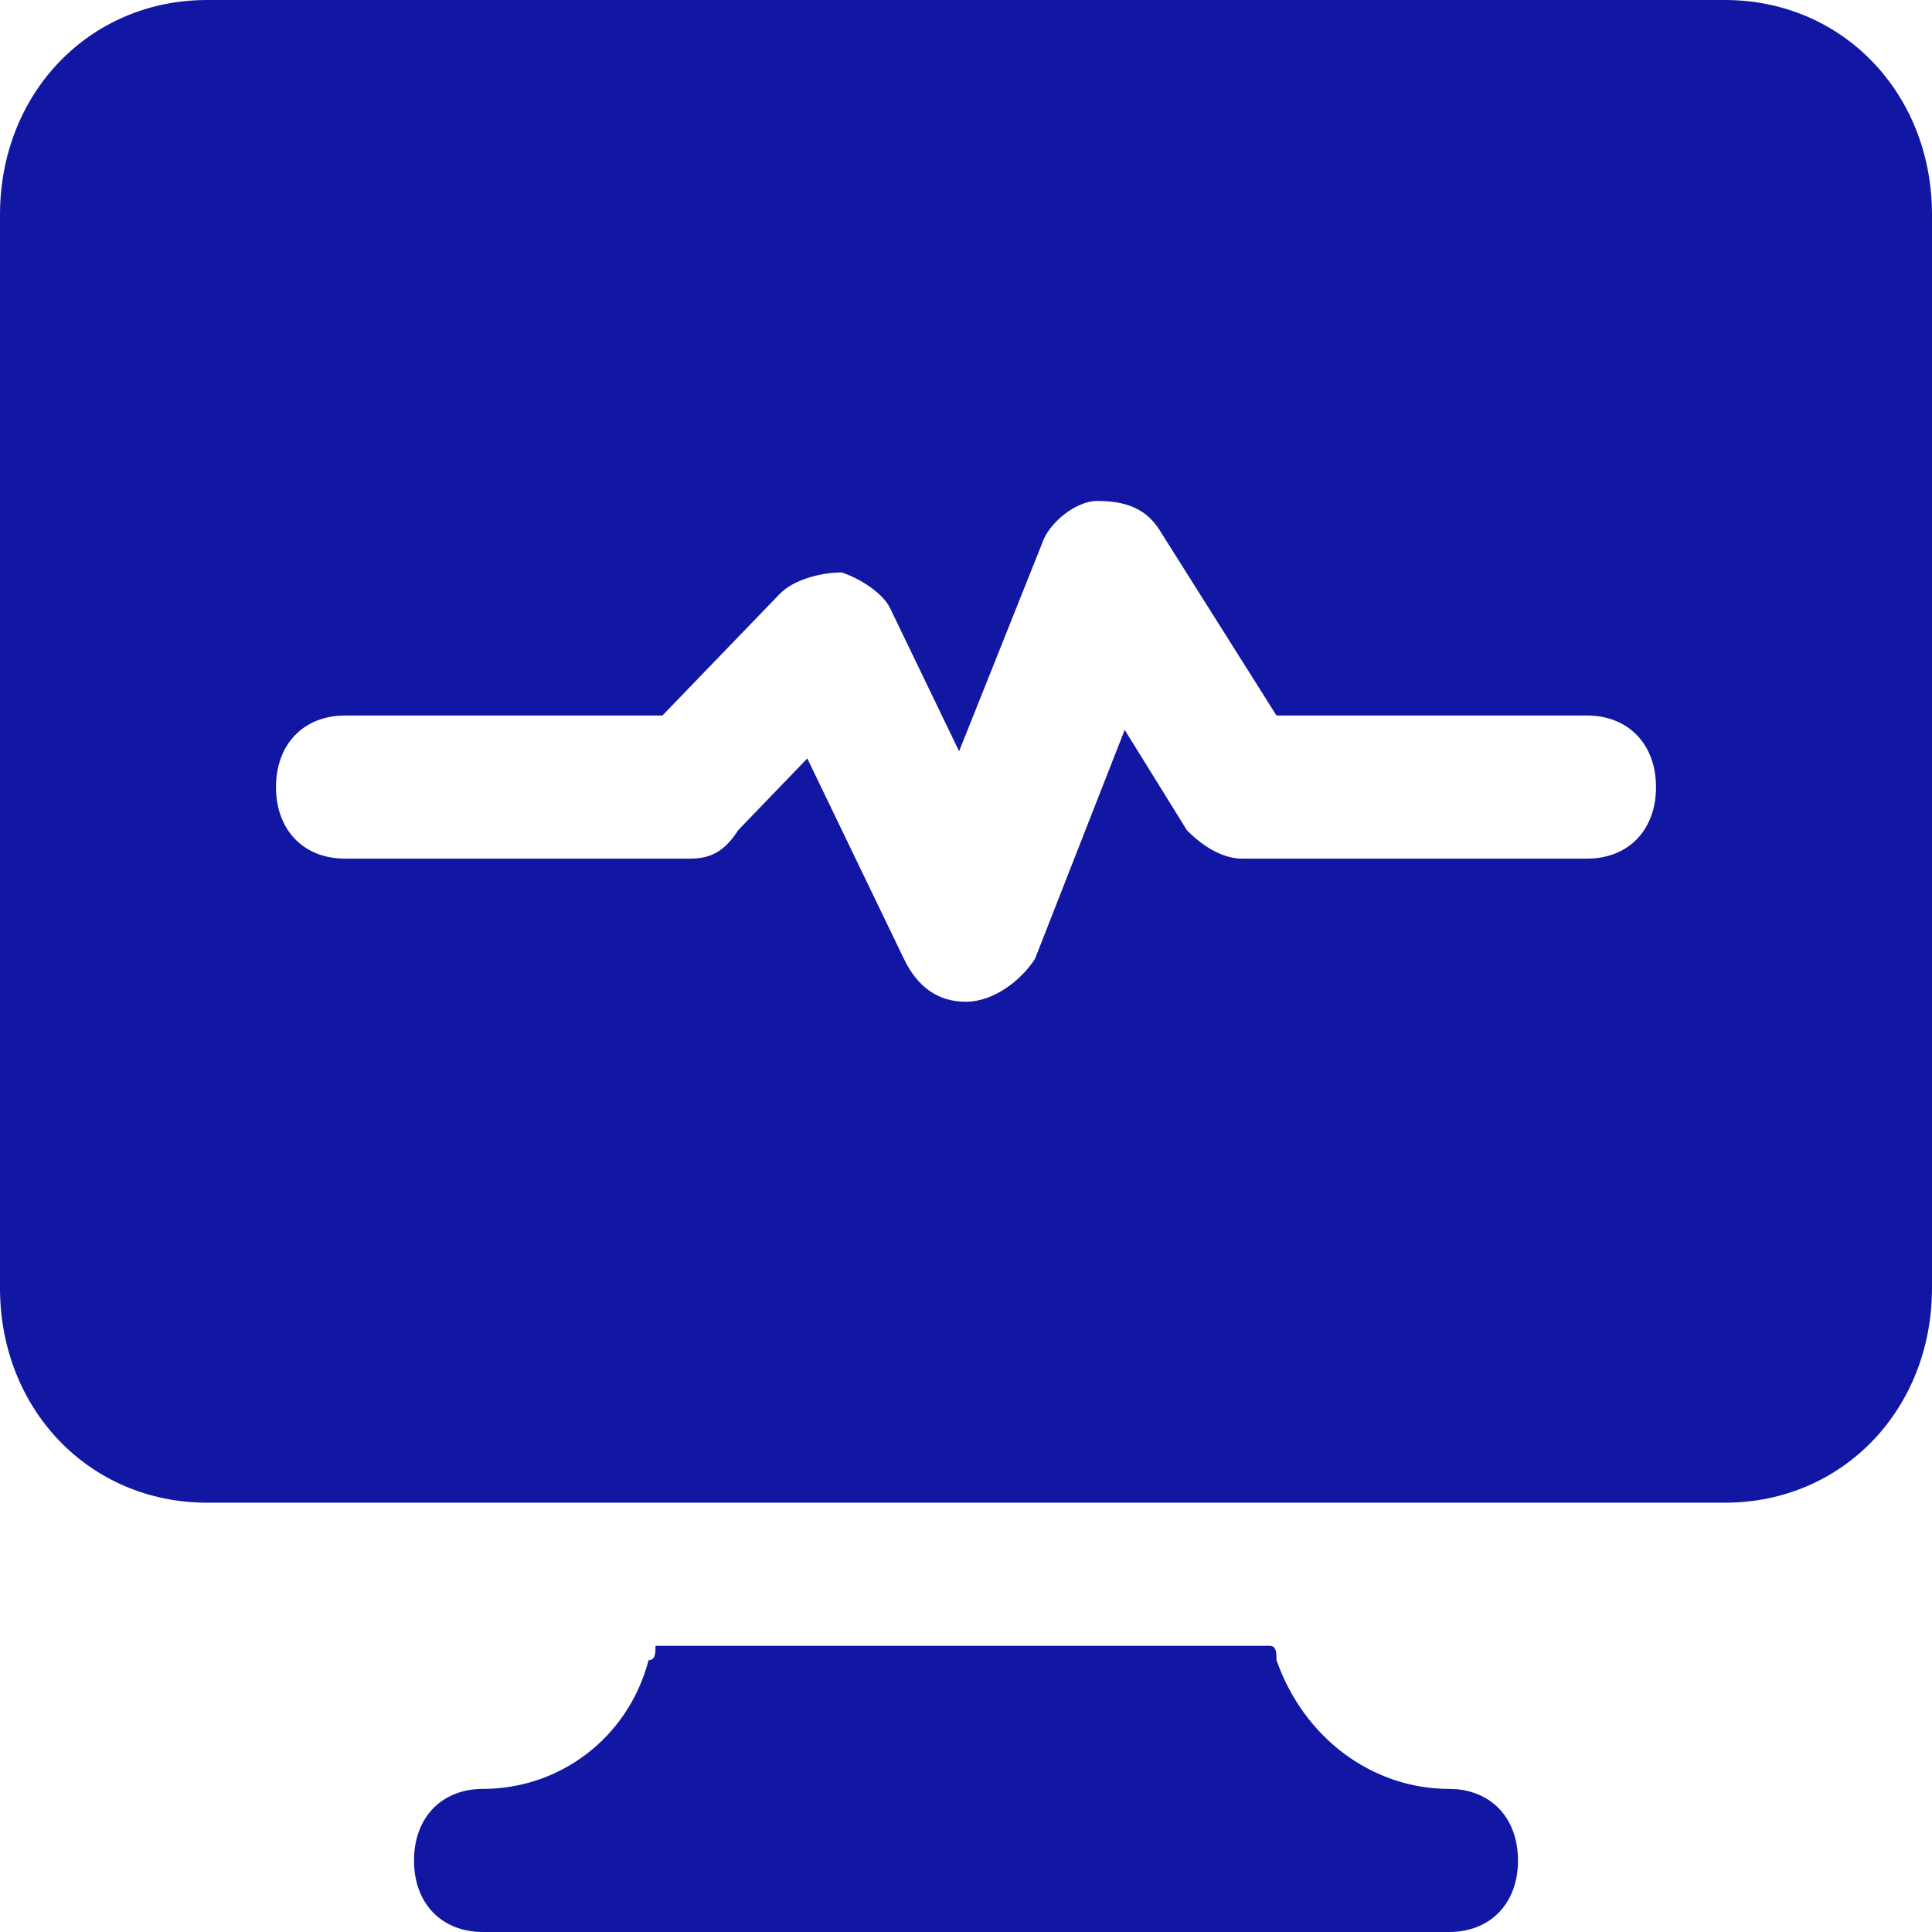 <svg width="16" height="16" viewBox="0 0 14 14" fill="none" xmlns="http://www.w3.org/2000/svg">
<path fill-rule="evenodd" clip-rule="evenodd" d="M1.5 0H12.5C13.35 0 14 0.674 14 1.556V9.333C14 10.215 13.35 10.889 12.5 10.889H9H4.95H1.5C0.65 10.889 0 10.215 0 9.333V1.556C0 0.674 0.65 0 1.5 0ZM9 6.222H11.5C11.8 6.222 12 6.015 12 5.704C12 5.393 11.8 5.185 11.5 5.185H9.25L8.4 3.837C8.3 3.681 8.15 3.63 7.95 3.63C7.8 3.63 7.6 3.785 7.55 3.941L6.95 5.444L6.45 4.407C6.4 4.304 6.25 4.2 6.1 4.148C5.95 4.148 5.75 4.2 5.65 4.304L4.8 5.185H2.5C2.2 5.185 2 5.393 2 5.704C2 6.015 2.2 6.222 2.5 6.222H5C5.15 6.222 5.25 6.17 5.35 6.015L5.85 5.496L6.55 6.948C6.65 7.156 6.8 7.259 7 7.259C7.2 7.259 7.4 7.104 7.5 6.948L8.15 5.289L8.6 6.015C8.7 6.119 8.85 6.222 9 6.222ZM9.25 12.03C9.45 12.6 9.95 12.963 10.5 12.963C10.8 12.963 11 13.171 11 13.482C11 13.793 10.8 14 10.5 14H3.5C3.2 14 3 13.793 3 13.482C3 13.171 3.2 12.963 3.5 12.963C4.05 12.963 4.55 12.6 4.7 12.03C4.75 12.03 4.75 11.978 4.75 11.926H9.2C9.25 11.926 9.25 11.978 9.25 12.03Z" fill="#1117A3"/>
</svg>
